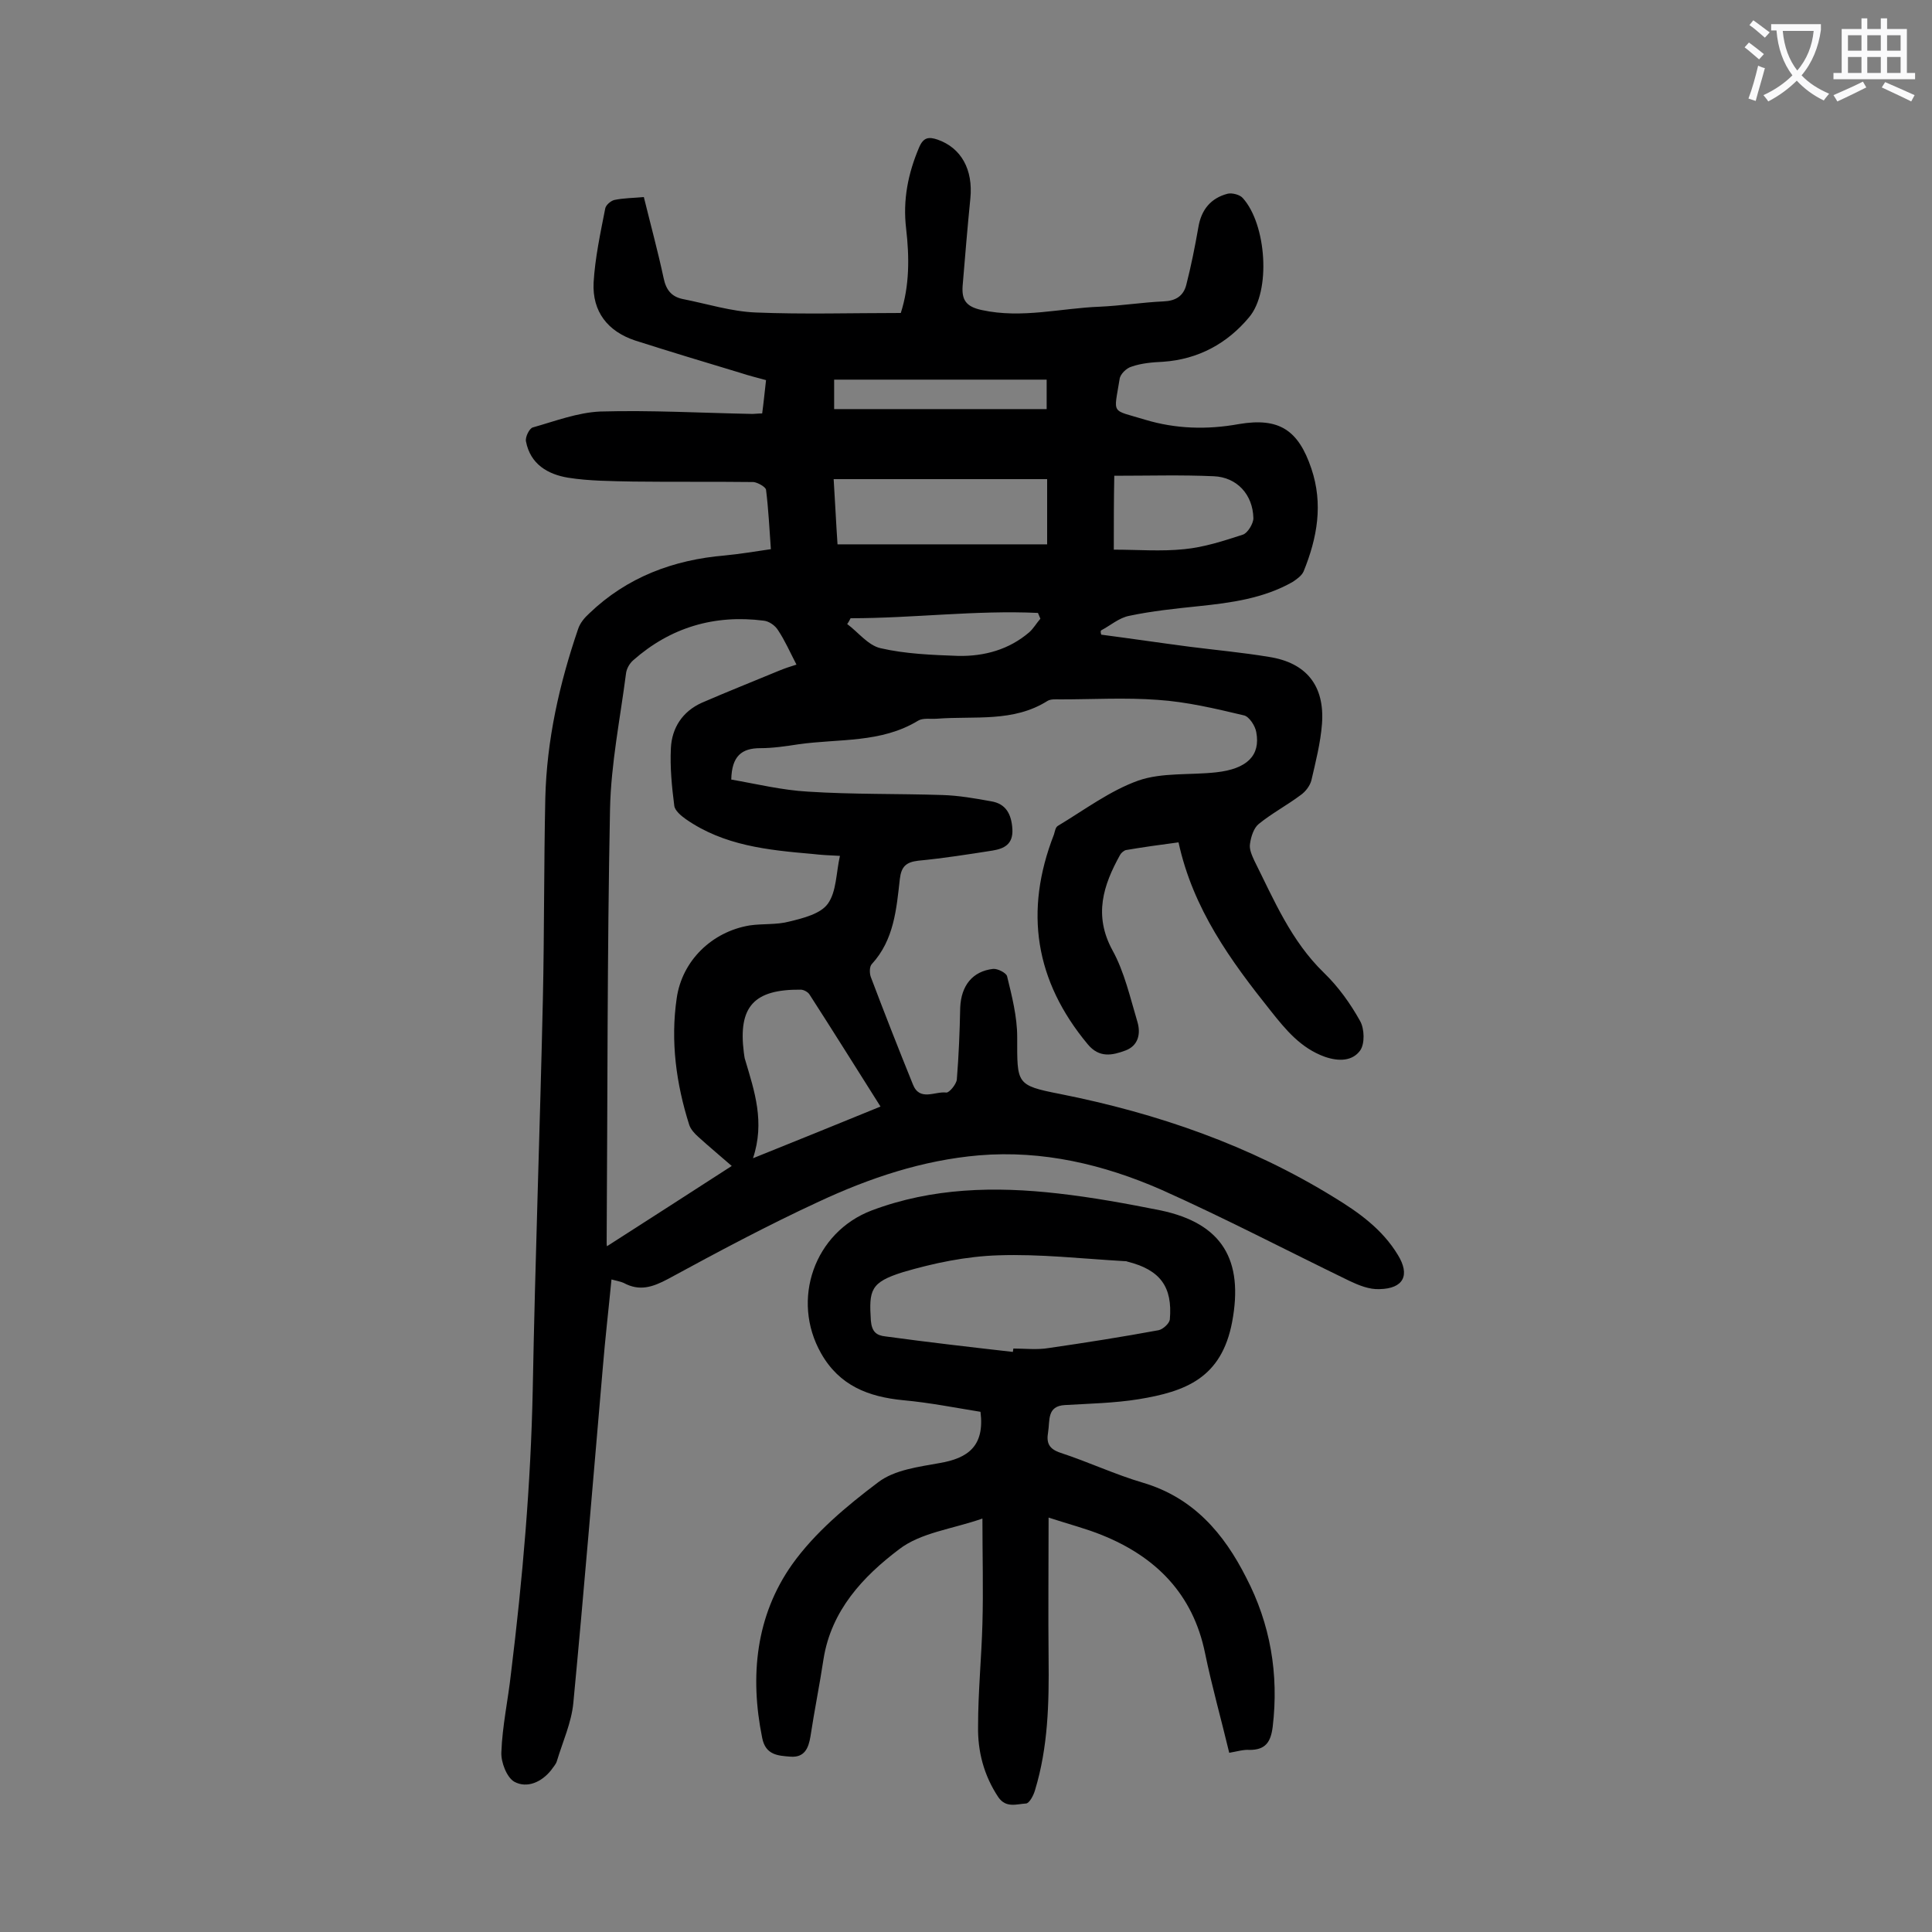 <svg enable-background="new 0 0 400 400" viewBox="0 0 400 400" xmlns="http://www.w3.org/2000/svg"><rect x="0" y="0" width="400" height="400" fill="#808080" stroke="none"/><path d="m228 131.4c6.1.8 12.2 1.7 18.3 2.5 5.5.7 11 1.2 16.4 2.1 7.8 1.2 11.6 6 11 13.9-.3 3.9-1.3 7.8-2.2 11.7-.3 1.1-1.2 2.3-2.2 3-2.8 2.1-6 3.8-8.7 6-1 .8-1.6 2.6-1.8 4.1-.2 1.1.4 2.4.9 3.5 4.1 8.2 7.6 16.6 14.4 23.2 3 2.9 5.5 6.4 7.5 10 .9 1.6 1 4.7 0 6.1-1.6 2.2-4.4 2.3-7.3 1.3-5-1.8-8.1-5.6-11.2-9.5-8.3-10.4-16.1-21.1-19.1-34.9-3.8.5-7.4 1-10.9 1.6-.4.1-1 .6-1.2 1-3.5 6.3-5.5 12.5-1.6 19.7 2.5 4.5 3.7 9.9 5.2 14.9.7 2.4.2 4.9-2.5 5.9s-5.4 1.6-7.8-1.3c-10.9-13.1-13.2-27.5-7-43.4.2-.6.3-1.5.8-1.8 5.5-3.3 10.8-7.3 16.7-9.4 4.9-1.7 10.7-1.1 16.1-1.7 6.4-.7 9.2-3.5 8.3-8.3-.2-1.3-1.5-3.3-2.6-3.5-5.9-1.4-11.8-2.8-17.8-3.2-6.7-.5-13.5-.1-20.2-.1-.9 0-1.9-.1-2.6.3-7.1 4.5-15.1 3.1-22.9 3.7-1.3.1-2.9-.2-3.9.4-7.7 4.7-16.4 3.7-24.8 4.9-2.6.4-5.3.8-7.9.8-3.8 0-5.9 1.6-6 6.5 5.2.9 10.5 2.2 15.9 2.5 9.3.6 18.6.4 27.8.7 3.4.1 6.8.7 10.1 1.3 3.1.5 4.2 2.7 4.4 5.7.2 3.2-1.7 4.1-4.1 4.5-5.1.8-10.2 1.6-15.4 2.1-2.5.3-3.5 1.2-3.8 3.8-.7 6.2-1.2 12.6-5.8 17.6-.5.5-.5 1.9-.2 2.7 2.8 7.4 5.7 14.8 8.7 22.2 1.4 3.6 4.6 1.4 6.9 1.7.6.1 2.1-1.7 2.2-2.7.4-4.9.6-9.9.7-14.9.2-4.5 2.5-7.5 6.8-8 .9-.1 2.7.8 2.9 1.5 1 4.1 2.1 8.4 2.1 12.6 0 9.7-.3 10 8.9 11.8 20.1 4 39.2 10.6 56.7 21.4 5.1 3.1 10 6.6 13.2 11.9 2.6 4.2 1.2 7-3.8 7.1-2.1.1-4.3-.8-6.2-1.7-13-6.3-25.8-13-39-18.9-11.9-5.2-24.5-8.2-37.7-7.1-11.7 1-22.7 4.7-33.2 9.6-10.6 4.9-20.9 10.4-31.2 16-3.2 1.7-5.9 2.6-9.2.8-.7-.3-1.4-.4-2.5-.7-.6 6.2-1.3 12.2-1.8 18.3-2 23.1-3.9 46.3-6.1 69.4-.4 4.1-2.2 8-3.4 12-.2.7-.8 1.3-1.2 1.9-2 2.5-5 3.8-7.6 2.4-1.6-.9-2.8-4.1-2.7-6.1.2-5.5 1.4-10.9 2-16.4 2.4-19.5 4.1-39.1 4.5-58.8.5-27 1.5-53.9 2.1-80.9.3-13.8.2-27.6.5-41.5.3-12 2.9-23.6 6.8-35 .4-1.2 1.3-2.3 2.3-3.2 7.8-7.5 17.4-11.1 28.1-12 3.1-.3 6.1-.8 9.5-1.3-.3-4.2-.5-8.3-1-12.3-.1-.6-1.7-1.5-2.6-1.6-8.3-.1-16.6 0-24.9-.1-4.5-.1-9.1-.1-13.5-.8-4.2-.7-7.8-2.8-8.7-7.5-.2-.9.7-2.7 1.4-2.9 4.6-1.3 9.3-3.1 14-3.3 10.5-.3 21 .3 31.5.5.5 0 1.1-.1 2-.1.3-2.2.5-4.3.8-6.9-1.8-.5-3.5-.9-5.3-1.5-7.3-2.2-14.6-4.4-21.8-6.7-5.7-1.9-8.9-6-8.6-12 .3-5.1 1.4-10.2 2.4-15.3.1-.7 1.1-1.6 1.9-1.8 1.9-.4 3.9-.4 6.1-.6 1.4 5.7 2.9 11.2 4.1 16.8.5 2.4 1.6 3.8 3.9 4.3 5.1 1 10.1 2.6 15.2 2.8 9.9.4 19.9.1 30 .1 1.8-5.6 1.8-11.5 1.1-17.5-.7-5.9.4-11.4 2.7-16.8.9-2.1 2-2.2 3.8-1.6 4.9 1.7 7.4 6.2 6.8 12.2s-1.1 12.1-1.6 18.1c-.2 2.9.7 4.3 4 5 8.3 1.8 16.3-.4 24.4-.7 4.4-.2 8.8-.9 13.2-1.1 2.5-.1 4.1-1.1 4.7-3.4 1-3.9 1.8-7.9 2.5-11.9.6-3.7 2.6-6.1 6.1-7 .9-.2 2.5.2 3.1.9 4.9 5.4 5.9 19.3 1.3 24.7-4.5 5.4-10.5 8.7-17.8 9.2-2.2.1-4.5.3-6.5 1-1.1.3-2.4 1.6-2.5 2.6-1.2 7.5-1.9 6.2 5.3 8.4 6.3 1.9 12.8 2.1 19.4.9 8.3-1.4 12.3 1.2 15 9.2 2.5 7.4 1.2 14.4-1.6 21.3-.4.9-1.4 1.6-2.3 2.2-6 3.4-12.7 4.3-19.4 5-4.8.5-9.7 1-14.4 2-2.1.4-3.9 2-5.8 3-.2.2-.1.5 0 .9zm-76.5 110c-2.3-2-4.7-4-6.9-6-.8-.7-1.6-1.6-1.9-2.5-2.7-8.5-3.9-17.3-2.6-26.2 1.1-7.8 7.3-13.8 15.1-15.1 2.7-.4 5.6-.1 8.2-.8 2.9-.7 6.5-1.6 8-3.7 1.8-2.5 1.7-6.4 2.5-9.9-2.2-.1-4-.2-5.7-.4-9.2-.8-18.3-1.7-26.2-7.2-1-.7-2.3-1.8-2.4-2.8-.5-3.9-.9-7.9-.7-11.9.2-4.2 2.4-7.6 6.4-9.4 5.3-2.3 10.6-4.4 15.9-6.6 1.2-.5 2.4-.9 3.7-1.3-1.4-2.7-2.4-5-3.8-7.1-.6-1-1.9-1.9-3-2-10.2-1.3-19.3 1.4-27 8.2-.8.7-1.4 1.8-1.5 2.8-1.2 9.3-3.1 18.6-3.3 28-.6 30-.5 59.9-.7 89.9 0 .4.1.8.1.6 8.4-5.4 17-10.9 25.8-16.6zm65.3-142.2c-14.9 0-29.5 0-44.2 0 .3 4.6.5 9.2.8 13.5h43.4c0-4.6 0-8.6 0-13.5zm-34.5 129.9c-5-7.9-9.8-15.6-14.7-23.2-.3-.5-1.2-1-1.8-1-9.7-.1-13 3.5-11.8 13 .1.5.1 1.1.3 1.6 1.9 6.4 4.1 12.8 1.6 20.3 9.2-3.7 17.6-7.1 26.4-10.7zm48.3-115.3c4.9 0 9.8.4 14.6-.1 4.1-.4 8.1-1.7 12.1-3 1-.3 2.2-2.3 2.2-3.4-.1-4.9-3.4-8.5-8.2-8.7-6.7-.3-13.4-.1-20.6-.1-.1 5.1-.1 9.8-.1 15.3zm-13.9-35.2c-14.8 0-29.4 0-44 0v6.1h44c0-2.1 0-3.7 0-6.1zm-40.6 49.4c-.2.4-.4.8-.7 1.2 2.3 1.7 4.3 4.4 6.9 5 5.2 1.2 10.7 1.4 16.1 1.6 5.4.1 10.5-1.3 14.7-4.9.9-.8 1.5-1.9 2.3-2.8-.2-.4-.3-.8-.5-1.2-12.9-.6-25.8 1.1-38.8 1.1z" fill="#000001"/><path d="m254.5 362.9c-1.7-7.1-3.6-13.8-5-20.6-2.5-12.3-10.2-20-21.4-24.5-3.2-1.3-6.7-2.2-11-3.6 0 10.2-.1 19.7 0 29.2.1 9.2-.1 18.3-2.8 27.2-.3 1.1-1.2 2.8-1.9 2.8-1.9.1-4.1 1-5.7-1.3-3-4.5-4.3-9.5-4.2-14.7 0-7.1.7-14.1.9-21.2s0-14.1 0-21.8c-6.3 2.2-12.8 2.9-17.3 6.4-7.4 5.6-14 12.6-15.6 22.7-.8 5.3-1.9 10.7-2.7 16-.4 2.4-1.2 4.4-4.1 4.2-2.6-.2-5.2-.3-5.9-3.9-2.6-12.8-1.3-25.3 6.2-35.9 4.7-6.6 11.3-12.1 17.8-17 3.4-2.6 8.4-3.2 12.8-4 5.8-1 9.3-3.5 8.4-10.6-5-.8-10.5-1.9-16-2.4-7.2-.7-13.2-3-17-9.7-6.3-11.1-1.4-25.1 10.5-29.6 12.5-4.7 25.5-5 38.6-3.5 7.1.8 14.2 2.1 21.2 3.5 12.8 2.7 17.2 10.3 14.8 23.1-2.2 11.6-9.6 14.4-19.4 16-5 .8-10.1.9-15.2 1.2-3.8.2-3.1 3.2-3.5 5.6-.4 2.3.2 3.5 2.6 4.3 5.8 1.9 11.3 4.5 17.1 6.2 10.4 3.1 16.7 10.5 21.3 19.6 5 9.6 6.8 20 5.5 30.9-.4 3.2-1.5 4.8-4.8 4.8-1.2-.1-2.5.3-4.2.6zm-44.8-83c0-.2.1-.4.1-.7 2.4 0 4.9.3 7.3-.1 7.6-1.1 15.2-2.3 22.8-3.7.9-.2 2.2-1.4 2.3-2.2.6-6.8-2-10.3-8.8-12-.2-.1-.4-.1-.7-.1-8.7-.5-17.4-1.5-26-1.2-6.6.2-13.4 1.6-19.8 3.5-6.7 2.1-7 3.7-6.6 10 .2 2.3 1.1 3.1 3.1 3.3 8.8 1.2 17.5 2.2 26.3 3.2z" fill="#000001"/><g fill="#fafafb"><path d="m362.1 8.8c1.1.8 2.1 1.6 3.1 2.4l-1 1.1c-1.3-1.1-2.3-2-3-2.5zm1.9 4.8c.5.2.9.4 1.4.5-.6 2.3-1.3 4.5-1.9 6.8l-1.5-.5c.8-2.1 1.4-4.3 2-6.8zm-1-9.4c1.3.9 2.4 1.8 3.4 2.5l-1 1.1c-1.4-1.2-2.4-2.1-3.2-2.6zm3.7 2.2v-1.4h10.3v1.2c-.5 3.6-1.8 6.8-4 9.4 1.5 1.6 3.4 2.8 5.7 3.8-.3.4-.7.8-1.1 1.4-2.3-1.1-4.1-2.5-5.6-4.1-1.6 1.6-3.6 3.1-5.9 4.3-.3-.5-.7-.9-1-1.3 2.4-1.1 4.4-2.5 6-4.1-1.9-2.5-3-5.6-3.3-9.3h-1.1zm8.8 0h-6.4c.3 3.3 1.3 6 3 8.2 2-2.3 3.1-5.1 3.4-8.2z"/><path d="m385.3 3.8h1.3v2.2h2.8v-2.2h1.3v2.2h4.1v9.1h1.7v1.3h-16.9v-1.3h1.7v-9.1h4.1v-2.2zm.4 13.1.7 1.2c-1.8.9-3.8 1.9-6 2.9-.2-.4-.5-.8-.8-1.3 2.3-1 4.3-1.9 6.1-2.8zm-3.1-6.4h2.8v-3.2h-2.8zm0 4.6h2.8v-3.3h-2.8zm4-4.6h2.8v-3.2h-2.8zm0 4.6h2.8v-3.3h-2.8zm3.7 1.9c2.1.9 4.1 1.8 6.1 2.7l-.7 1.3c-2.2-1.1-4.2-2-6.1-2.9zm3.2-9.7h-2.8v3.2h2.8zm-2.8 7.8h2.8v-3.3h-2.8z"/></g></svg>